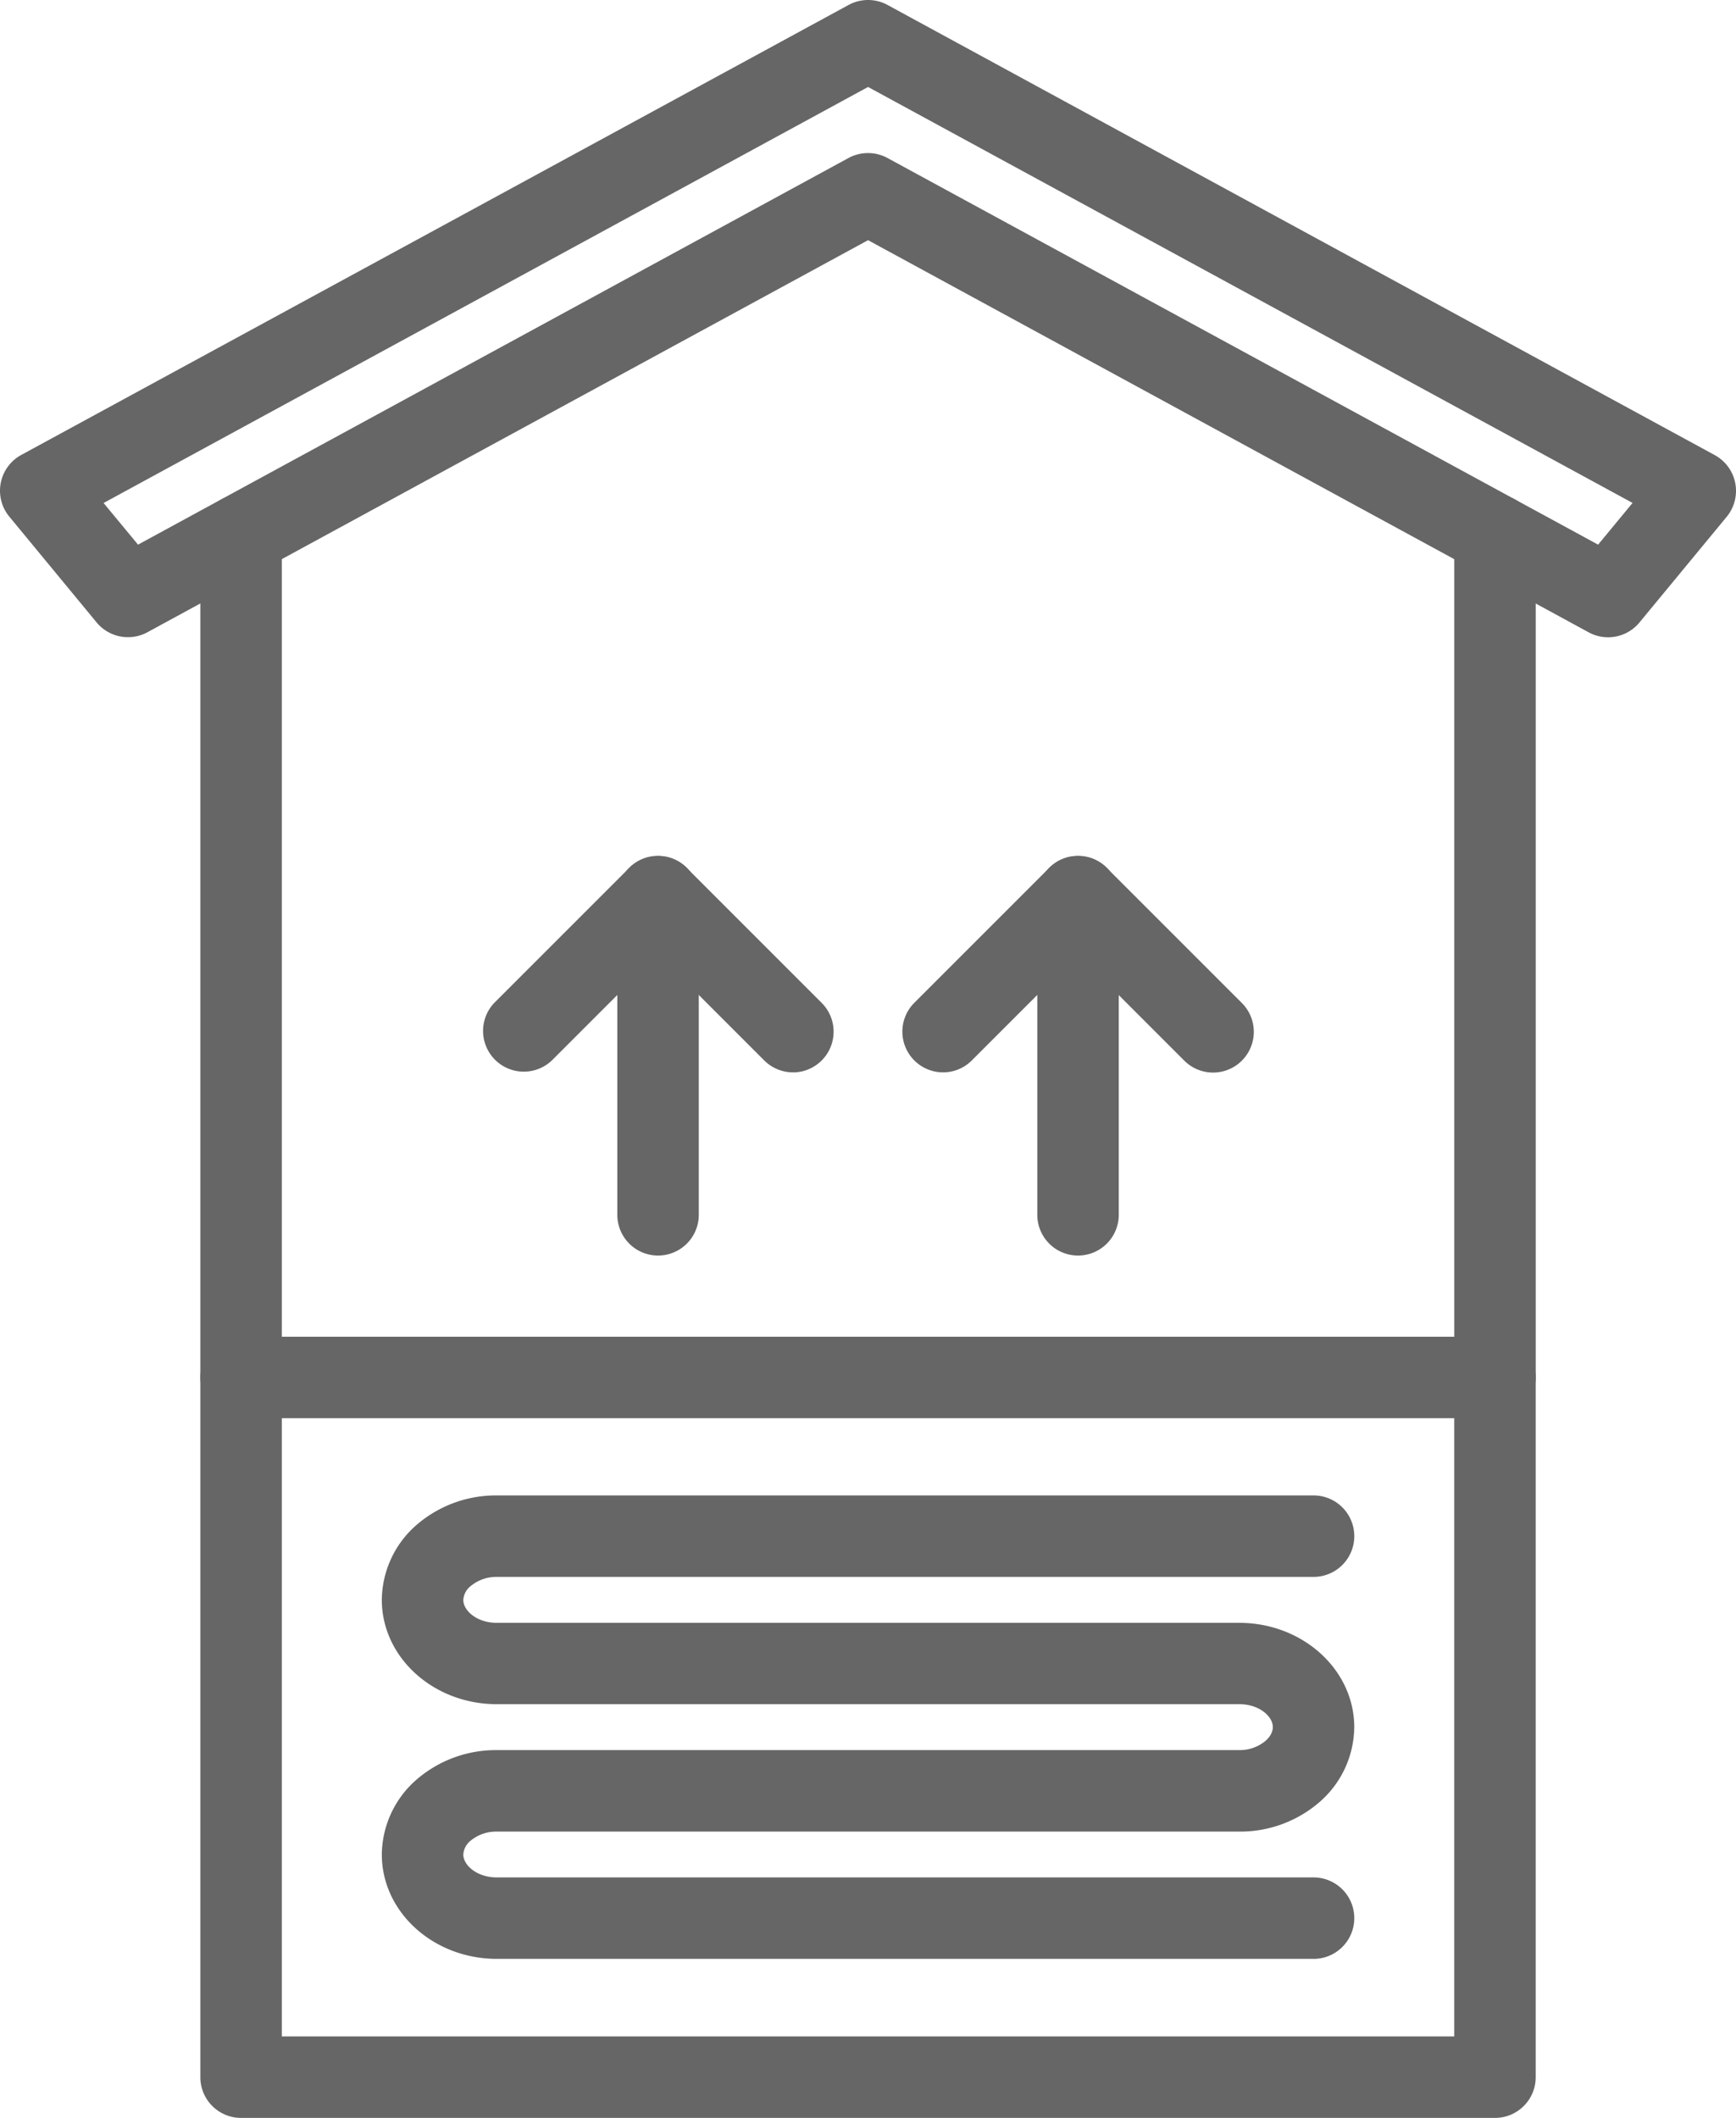 <?xml version="1.0" encoding="UTF-8" standalone="no"?>
<svg
   data-name="Layer 1"
   viewBox="0 0 681.952 831.947"
   x="0px"
   y="0px"
   version="1.1"
   id="svg322"
   sodipodi:docname="aerotermia4.svg"
   width="681.952"
   height="831.947"
   inkscape:version="1.2.2 (b0a8486541, 2022-12-01)"
   xmlns:inkscape="http://www.inkscape.org/namespaces/inkscape"
   xmlns:sodipodi="http://sodipodi.sourceforge.net/DTD/sodipodi-0.dtd"
   xmlns="http://www.w3.org/2000/svg"
   xmlns:svg="http://www.w3.org/2000/svg"
   xmlns:rdf="http://www.w3.org/1999/02/22-rdf-syntax-ns#"
   xmlns:cc="http://creativecommons.org/ns#"
   xmlns:dc="http://purl.org/dc/elements/1.1/">
  <defs
     id="defs326" />
  <sodipodi:namedview
     id="namedview324"
     pagecolor="#ffffff"
     bordercolor="#000000"
     borderopacity="0.25"
     inkscape:showpageshadow="2"
     inkscape:pageopacity="0.0"
     inkscape:pagecheckerboard="0"
     inkscape:deskcolor="#d1d1d1"
     showgrid="false"
     inkscape:zoom="0.6936"
     inkscape:cx="342.41638"
     inkscape:cy="542.82007"
     inkscape:window-width="1864"
     inkscape:window-height="1012"
     inkscape:window-x="1976"
     inkscape:window-y="32"
     inkscape:window-maximized="1"
     inkscape:current-layer="svg322" />
  <title
     id="title300">6096-Underfloor Heating</title>
  <path
     d="m 631.712,250.337 a 16,16 0 0 1 -7.64,-1.95 L 341.002,94.347 57.932,248.347 a 16,16 0 0 1 -20,-3.87 l -34.27,-41.53 a 16,16 0 0 1 4.69,-24.24 L 333.352,1.947 a 16,16 0 0 1 15.3,0 l 325,176.85 a 16,16 0 0 1 4.69,24.15 l -34.28,41.53 a 16,16 0 0 1 -12.35,5.86 z M 341.002,60.127 a 16,16 0 0 1 7.65,1.95 l 279.13,151.87 13.53,-16.39 -300.31,-163.39 -300.31,163.42 13.53,16.36 L 333.352,62.047 a 16,16 0 0 1 7.65,-1.92 z"
     id="path302"
     style="fill:#666666" />
  <path
     d="M 587.282,557.087 H 94.702 a 16,16 0 0 1 -16,-16 v -330.92 a 16,16 0 0 1 32,0 v 314.92 h 460.58 v -314.94 a 16,16 0 0 1 32,0 v 330.94 a 16,16 0 0 1 -16,16 z"
     id="path304"
     style="fill:#666666" />
  <path
     d="M 587.272,831.947 H 94.702 a 16,16 0 0 1 -16,-16 v -275 a 16,16 0 0 1 32,0 v 259 h 460.57 v -259 a 16,16 0 0 1 32,0 v 275 a 16,16 0 0 1 -16,16 z"
     id="path306"
     style="fill:#666666" />
  <path
     d="m 258.502,493.197 a 16,16 0 0 1 -16,-16 v -125 a 16,16 0 0 1 32,0 v 125 a 16,16 0 0 1 -16,16 z"
     id="path308"
     style="fill:#666666" />
  <path
     d="m 311.532,421.237 a 16,16 0 0 1 -11.32,-4.68 l -41.71,-41.72 -41.71,41.72 a 16,16 0 0 1 -22.63,-22.61 l 53,-53 a 16,16 0 0 1 22.62,0 l 53,53 a 16,16 0 0 1 -11.31,27.31 z"
     id="path310"
     style="fill:#666666" />
  <path
     d="m 423.482,493.197 a 16,16 0 0 1 -16,-16 v -125 a 16,16 0 0 1 32,0 v 125 a 16,16 0 0 1 -16,16 z"
     id="path312"
     style="fill:#666666" />
  <path
     d="m 370.452,421.237 a 16,16 0 0 1 -11.31,-27.29 l 53,-53 a 16,16 0 0 1 11.32,-4.68 v 0 a 16,16 0 0 1 11.33,4.68 l 53,53 a 16.002,16.002 0 1 1 -22.63,22.63 l -41.71,-41.72 -41.72,41.72 a 15.94,15.94 0 0 1 -11.28,4.66 z"
     id="path314"
     style="fill:#666666" />
  <path
     d="m 516.002,769.467 h -320.85 c -24.9,0 -45.16,-18.39 -45.16,-41 a 39.47,39.47 0 0 1 14.13,-29.83 47.62,47.62 0 0 1 31,-11.17 h 291.7 a 15.84,15.84 0 0 0 10.18,-3.52 c 1.1,-0.94 3,-2.92 3,-5.52 0,-4.26 -5.41,-9 -13.17,-9 h -291.68 c -24.9,0 -45.16,-18.39 -45.16,-41 a 39.47,39.47 0 0 1 14.13,-29.83 47.62,47.62 0 0 1 31,-11.17 h 320.88 a 16,16 0 0 1 0,32 h -320.85 a 15.78,15.78 0 0 0 -10.15,3.52 7.57,7.57 0 0 0 -3,5.53 c 0,4.26 5.4,9 13.16,9 h 291.66 c 24.9,0 45.17,18.39 45.17,41 a 39.47,39.47 0 0 1 -14.13,29.82 47.62,47.62 0 0 1 -31,11.18 h -291.71 a 15.78,15.78 0 0 0 -10.15,3.47 7.57,7.57 0 0 0 -3,5.53 c 0,4.26 5.4,9 13.16,9 h 320.84 a 16,16 0 0 1 0,32 z"
     id="path316"
     style="fill:#666666" />
</svg>
